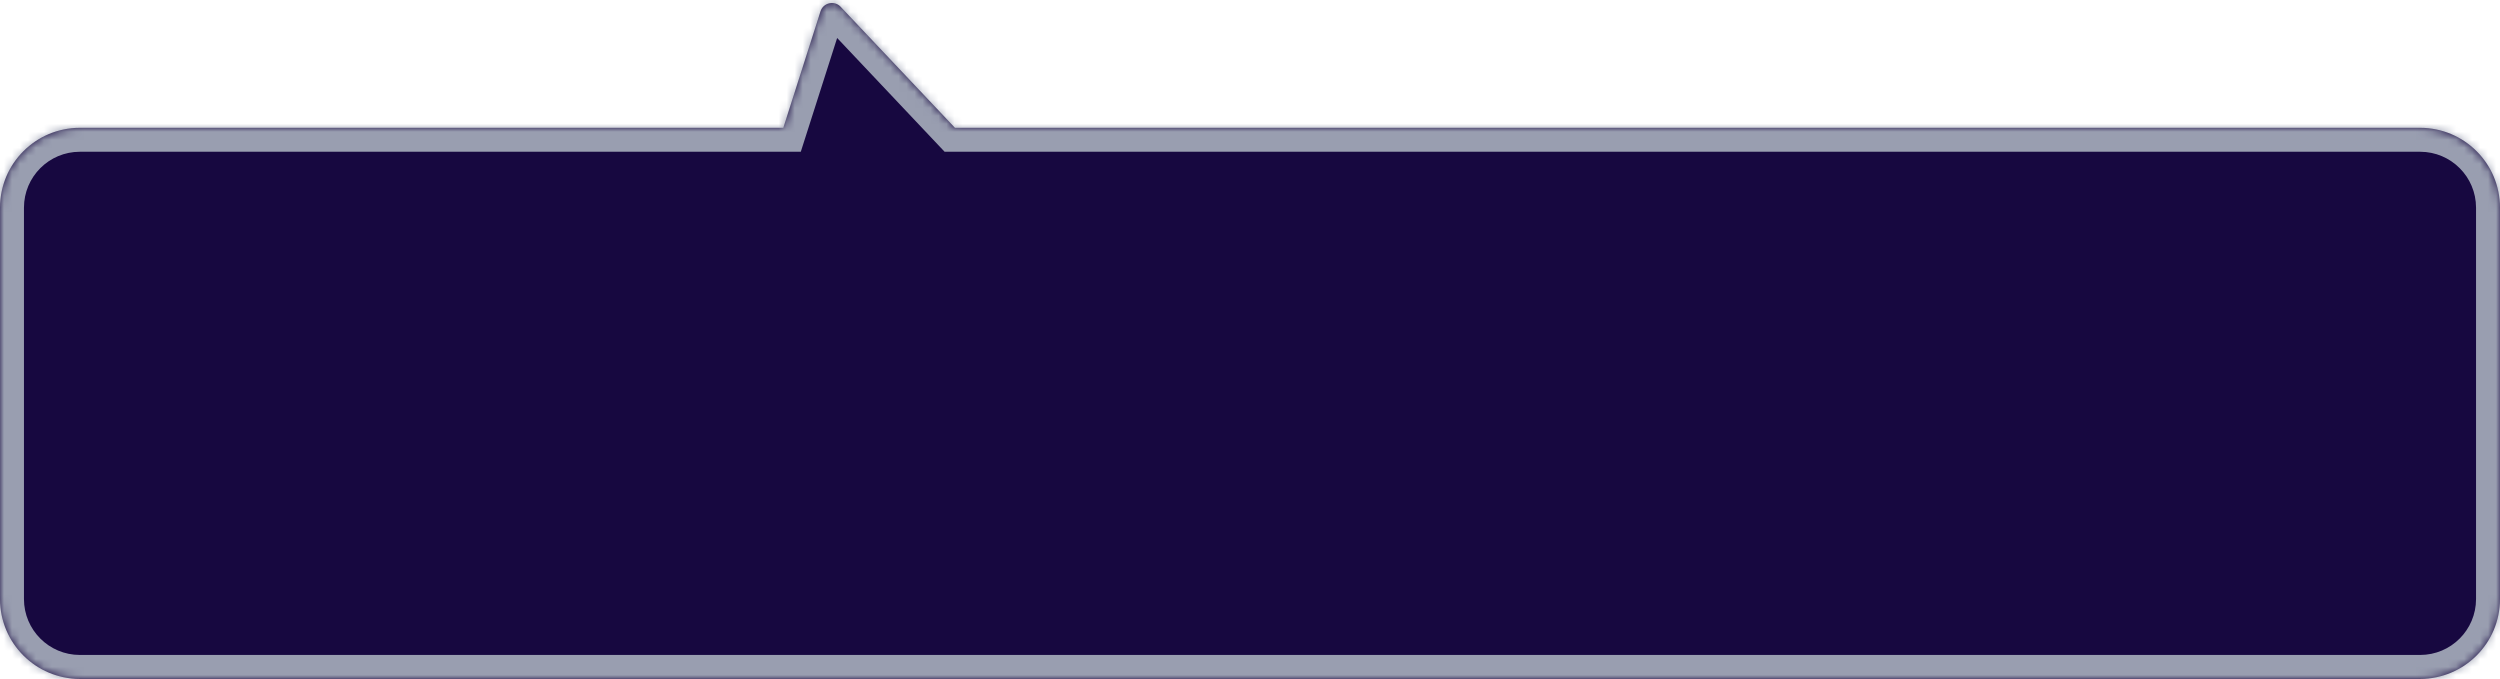 <svg width="313" height="85" viewBox="0 0 313 85" fill="none" xmlns="http://www.w3.org/2000/svg">
<mask id="path-1-inside-1_154_29439" fill="white">
<path fill-rule="evenodd" clip-rule="evenodd" d="M119.558 16L105.246 0.846C104.462 0.015 103.074 0.331 102.726 1.419L98.069 16H10C4.477 16 0 20.477 0 26V75C0 80.523 4.477 85 10 85H303C308.523 85 313 80.523 313 75V26C313 20.477 308.523 16 303 16H119.558Z"/>
</mask>
<path fill-rule="evenodd" clip-rule="evenodd" d="M119.558 16L105.246 0.846C104.462 0.015 103.074 0.331 102.726 1.419L98.069 16H10C4.477 16 0 20.477 0 26V75C0 80.523 4.477 85 10 85H303C308.523 85 313 80.523 313 75V26C313 20.477 308.523 16 303 16H119.558Z" fill="#170840"/>
<path d="M105.246 0.846L103.065 2.906L103.065 2.906L105.246 0.846ZM119.558 16L117.377 18.06L118.265 19H119.558V16ZM102.726 1.419L105.584 2.332L105.584 2.332L102.726 1.419ZM98.069 16V19H100.26L100.926 16.913L98.069 16ZM103.065 2.906L117.377 18.06L121.739 13.94L107.427 -1.214L103.065 2.906ZM105.584 2.332C105.237 3.42 103.849 3.736 103.065 2.906L107.427 -1.214C105.074 -3.705 100.911 -2.758 99.869 0.506L105.584 2.332ZM100.926 16.913L105.584 2.332L99.869 0.506L95.211 15.087L100.926 16.913ZM10 19H98.069V13H10V19ZM3 26C3 22.134 6.134 19 10 19V13C2.82 13 -3 18.82 -3 26H3ZM3 75V26H-3V75H3ZM10 82C6.134 82 3 78.866 3 75H-3C-3 82.18 2.82 88 10 88V82ZM303 82H10V88H303V82ZM310 75C310 78.866 306.866 82 303 82V88C310.18 88 316 82.18 316 75H310ZM310 26V75H316V26H310ZM303 19C306.866 19 310 22.134 310 26H316C316 18.82 310.18 13 303 13V19ZM119.558 19H303V13H119.558V19Z" fill="#999EB0" mask="url(#path-1-inside-1_154_29439)"/>
</svg>
